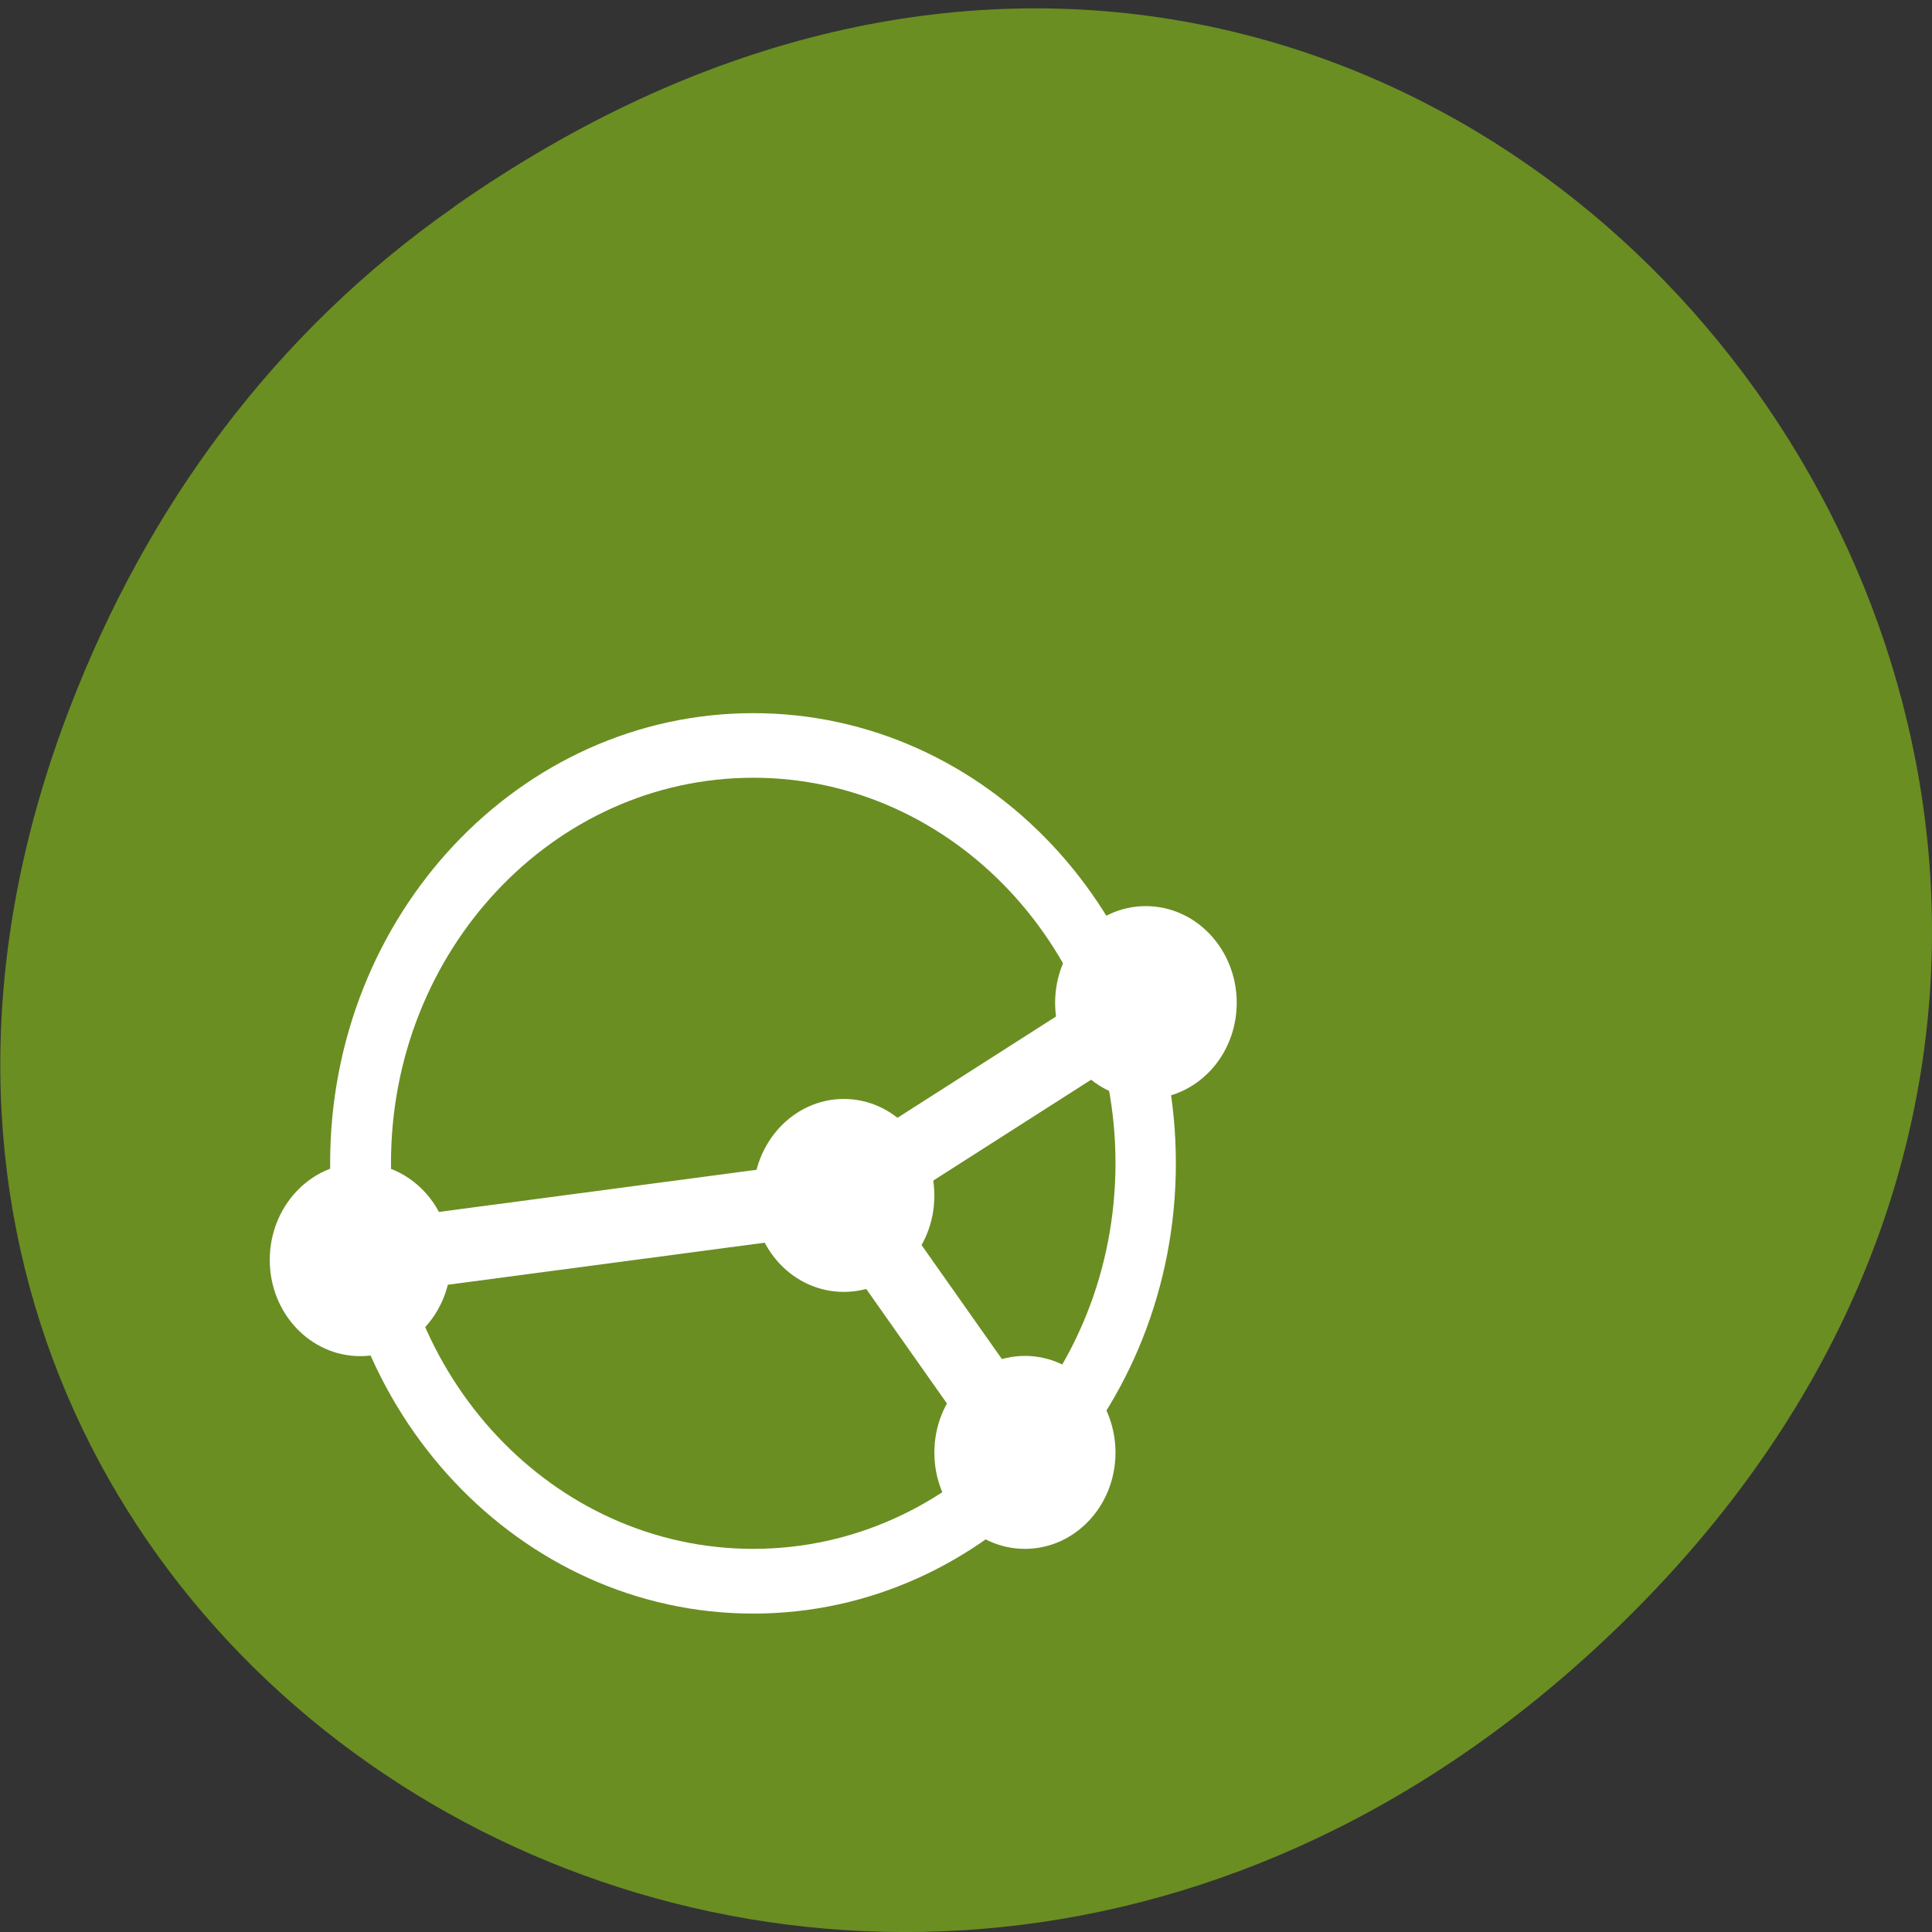 <svg xmlns="http://www.w3.org/2000/svg" viewBox="0 0 16 16"><rect x="0" y="0" width="16" height="16" fill="#333333" stroke="none"/><path d="m 3.762 1.711 c 8.184 -5.73 16.473 4.852 9.805 11.598 c -6.281 6.359 -16.04 0.465 -12.988 -7.449 c 0.633 -1.648 1.68 -3.098 3.184 -4.148" fill="#6a8e22"/><path d="m 6.238 5.906 c -1.934 0 -3.504 1.668 -3.504 3.727 c 0 2.059 1.57 3.73 3.504 3.73 c 1.934 0 3.5 -1.672 3.5 -3.73 c 0 -2.059 -1.566 -3.727 -3.5 -3.727 m 0 0.535 c 1.656 0 3 1.43 3 3.191 c 0 1.766 -1.344 3.195 -3 3.195 c -1.66 0 -3 -1.43 -3 -3.195 c 0 -1.762 1.344 -3.191 3 -3.191" fill="#fff"/><g fill="none" stroke="#fff" stroke-width="1.143" transform="matrix(0.5 0 0 0.532 2.234 5.375)"><path d="m 1.499 9.501 l 8 -0.998 l 4.996 -3"/><path d="m 12.498 12.501 l -2.998 -3.998"/></g><g fill="#fff"><path d="m 9.238 12.03 c 0 0.441 -0.336 0.797 -0.75 0.797 c -0.414 0 -0.75 -0.355 -0.75 -0.797 c 0 -0.441 0.336 -0.801 0.75 -0.801 c 0.414 0 0.75 0.359 0.75 0.801"/><path d="m 10.242 8.305 c 0 0.441 -0.336 0.797 -0.754 0.797 c -0.414 0 -0.75 -0.355 -0.75 -0.797 c 0 -0.441 0.336 -0.801 0.75 -0.801 c 0.418 0 0.754 0.359 0.754 0.801"/><path d="m 7.738 9.902 c 0 0.441 -0.336 0.797 -0.75 0.797 c -0.414 0 -0.75 -0.355 -0.75 -0.797 c 0 -0.441 0.336 -0.801 0.75 -0.801 c 0.414 0 0.75 0.359 0.75 0.801"/><path d="m 3.734 10.434 c 0 0.441 -0.336 0.797 -0.75 0.797 c -0.414 0 -0.75 -0.355 -0.75 -0.797 c 0 -0.441 0.336 -0.801 0.75 -0.801 c 0.414 0 0.75 0.359 0.75 0.801"/></g></svg>